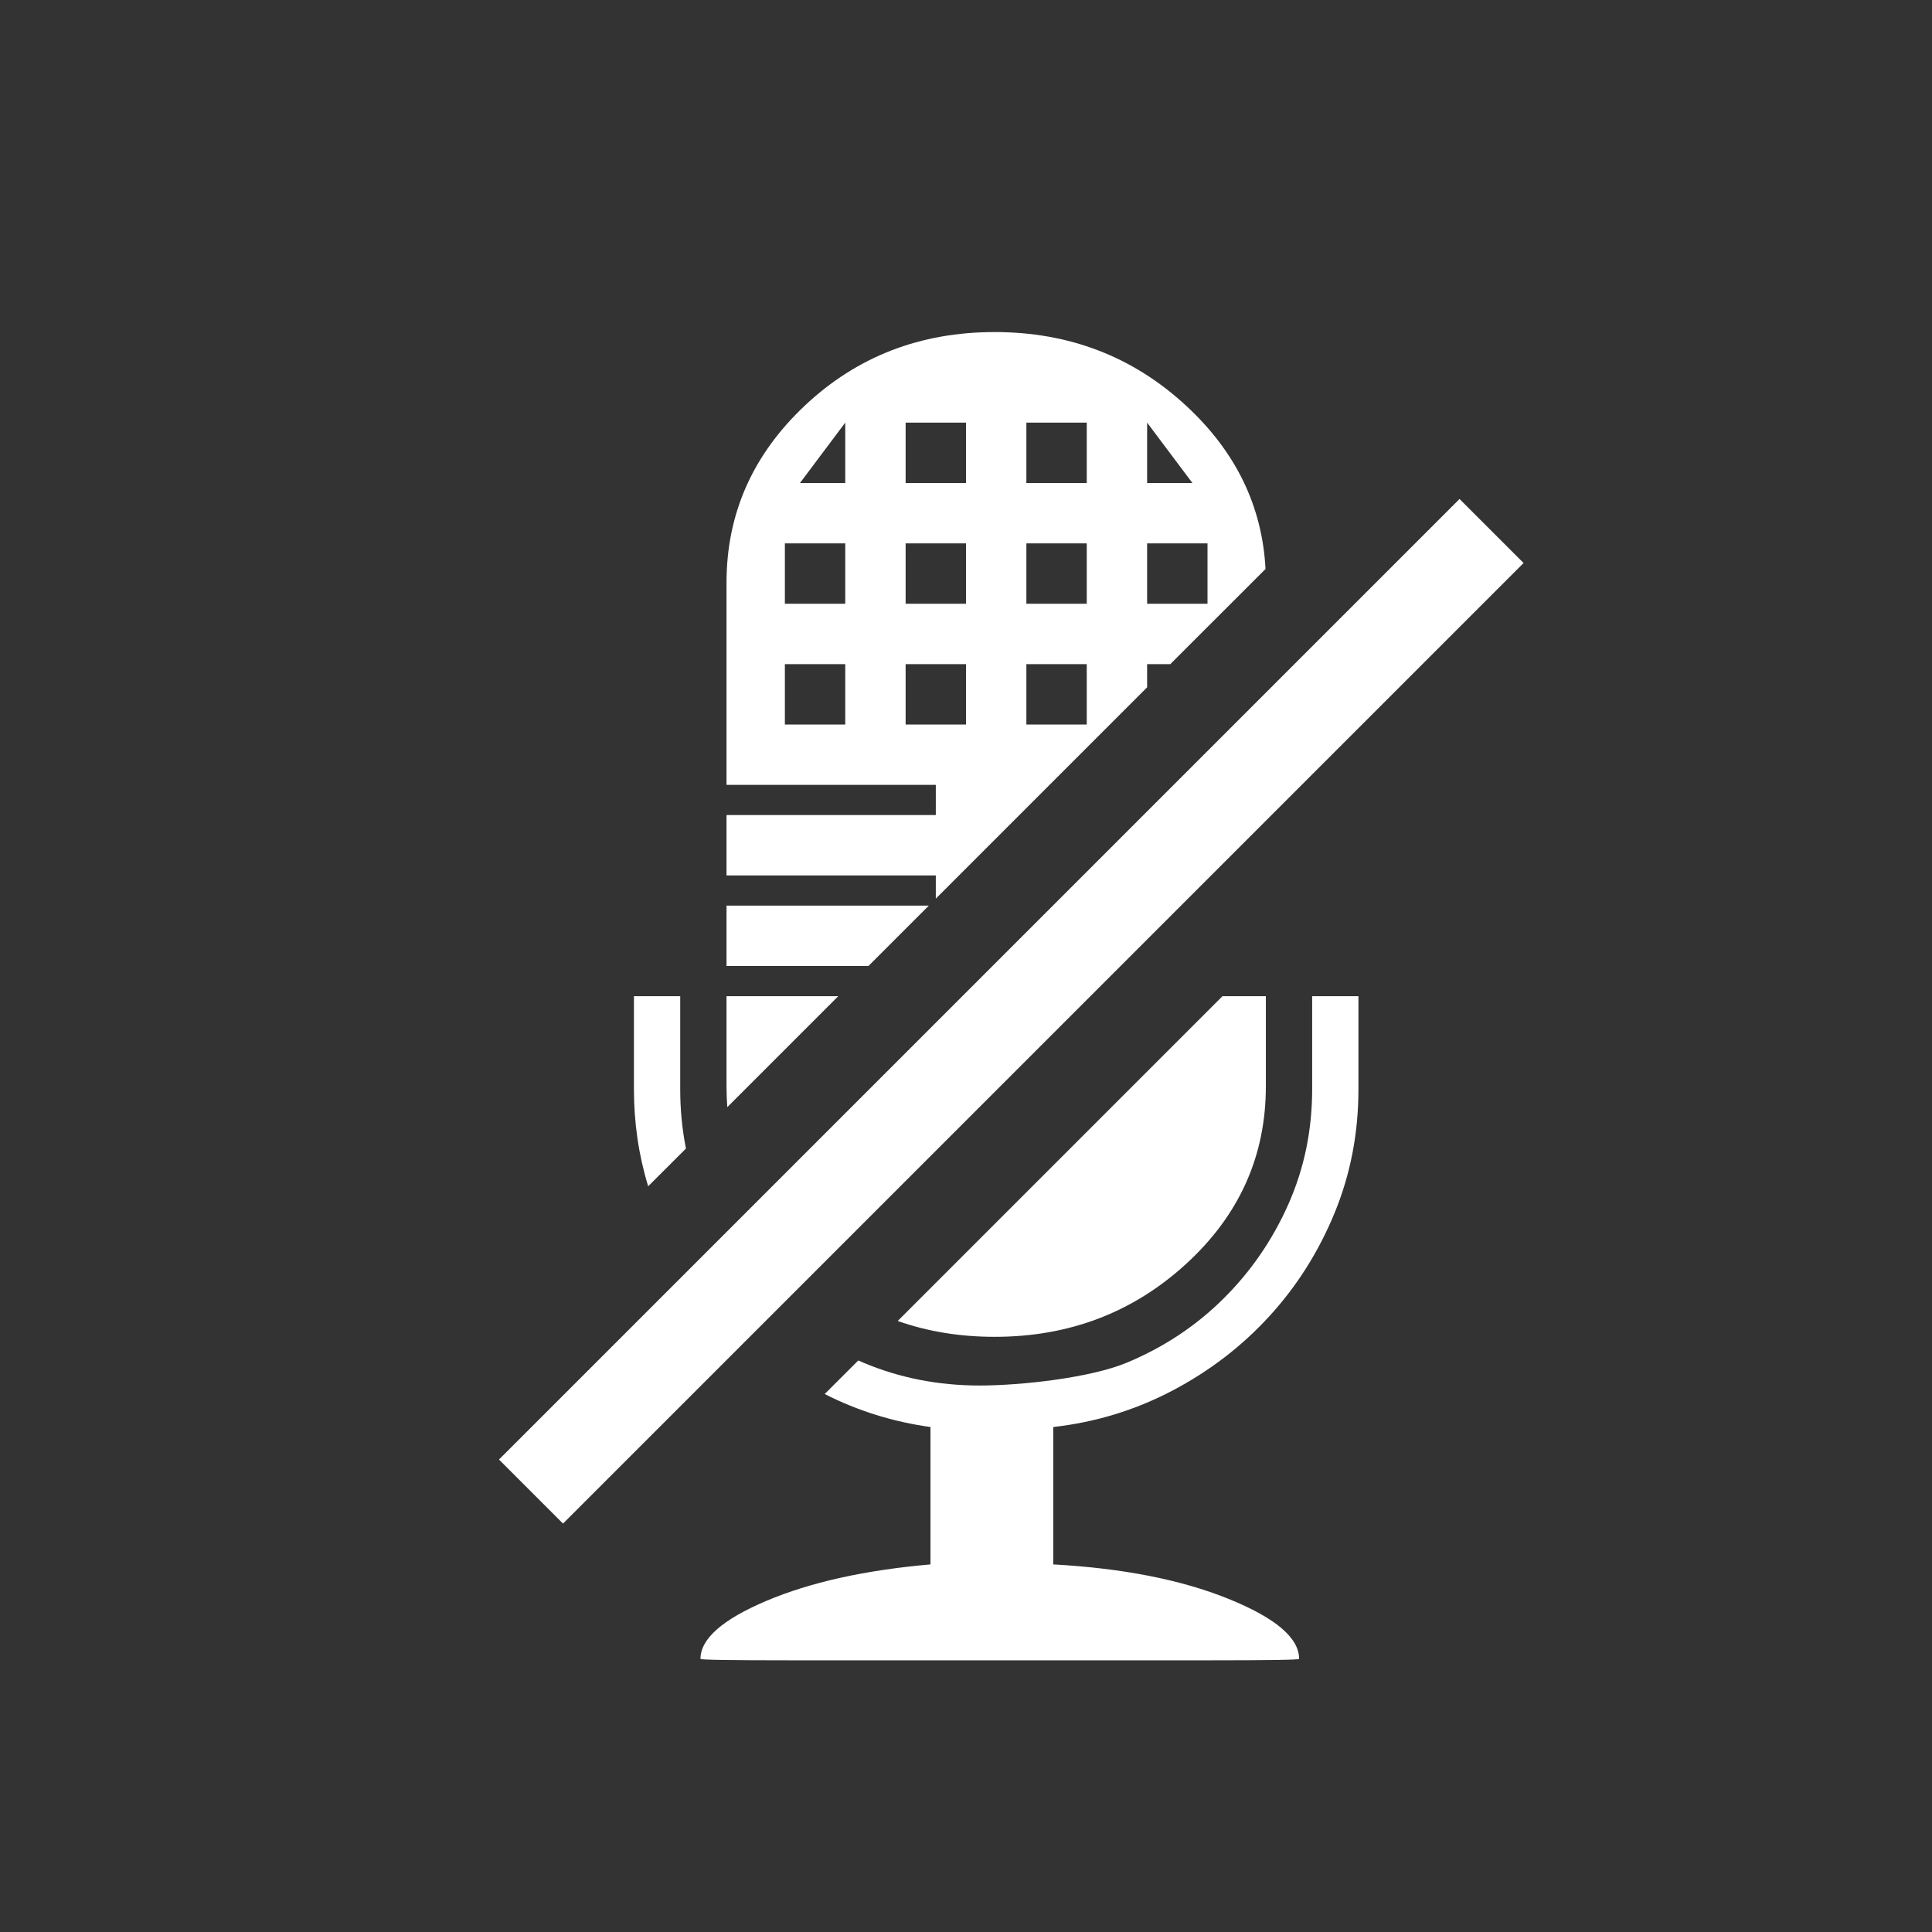 <svg xmlns="http://www.w3.org/2000/svg" width="64" height="64" viewBox="0 0 64 64">
  <rect x="0" y="0" width="64" height="64" fill="#333333" stroke="none"/>
  <g fill="none" fill-rule="evenodd">
    <path fill="#FFF" d="M45,33 L45,36.082 C45,37.536 44.736,38.903 44.209,40.183 C43.682,41.463 42.964,42.601 42.053,43.597 C41.143,44.593 40.073,45.415 38.843,46.063 C37.613,46.71 36.295,47.114 34.89,47.272 L34.89,51.823 C37.19,51.95 39.122,52.329 40.688,52.961 C42.253,53.593 43.035,54.257 43.035,54.953 C43.035,54.984 42.053,55 40.089,55 L26.151,55 C24.186,55 23.204,54.984 23.204,54.953 C23.204,54.289 23.931,53.649 25.384,53.032 C26.838,52.416 28.651,52.013 30.823,51.823 L30.823,47.272 C29.583,47.1 28.415,46.736 27.319,46.179 L28.432,45.067 C28.486,45.091 28.54,45.115 28.595,45.138 C29.793,45.644 31.078,45.897 32.452,45.897 C33.826,45.897 36.119,45.644 37.333,45.138 C38.547,44.632 39.609,43.929 40.52,43.028 C41.43,42.127 42.149,41.084 42.676,39.899 C43.203,38.713 43.467,37.441 43.467,36.082 L43.467,33 L45,33 Z M41.933,33 L41.933,35.987 C41.933,38.295 41.054,40.254 39.294,41.866 C37.534,43.478 35.419,44.284 32.949,44.284 C31.798,44.284 30.728,44.109 29.738,43.759 L40.496,33 L41.933,33 Z M22.533,33 L22.533,36.082 C22.533,36.758 22.597,37.413 22.723,38.047 L21.472,39.297 C21.157,38.269 21,37.198 21,36.082 L21,33 L22.533,33 Z M27.769,33 L24.093,36.676 C24.075,36.45 24.067,36.22 24.067,35.987 L24.067,33 L27.769,33 Z M30.768,30 L28.769,32 L24.067,32 L24.067,30 L30.768,30 Z M32.949,11 C35.419,11 37.534,11.814 39.294,13.442 C40.937,14.962 41.813,16.764 41.922,18.849 L38.768,22 L38,22 L38,22.768 L31,29.768 L31,29 L24.067,29 L24.067,27 L31,27 L31,26 L24.067,26 L24.067,19.297 C24.067,17.022 24.93,15.07 26.655,13.442 C28.381,11.814 30.479,11 32.949,11 Z M28,22 L26,22 L26,24 L28,24 L28,22 Z M32,22 L30,22 L30,24 L32,24 L32,22 Z M36,22 L34,22 L34,24 L36,24 L36,22 Z M28,18 L26,18 L26,20 L28,20 L28,18 Z M32,18 L30,18 L30,20 L32,20 L32,18 Z M36,18 L34,18 L34,20 L36,20 L36,18 Z M40,18 L38,18 L38,20 L40,20 L40,18 Z M28,14 L26.5,16 L28,16 L28,14 Z M32,14 L30,14 L30,16 L32,16 L32,14 Z M36,14 L34,14 L34,16 L36,16 L36,14 Z M38,14 L38,16 L39.5,16 L38,14 Z"/>
    <polygon fill="#FFF" points="56 32 56 35 11 35 11 32" transform="rotate(-45 33.5 33.5)"/>
  </g>
</svg>
